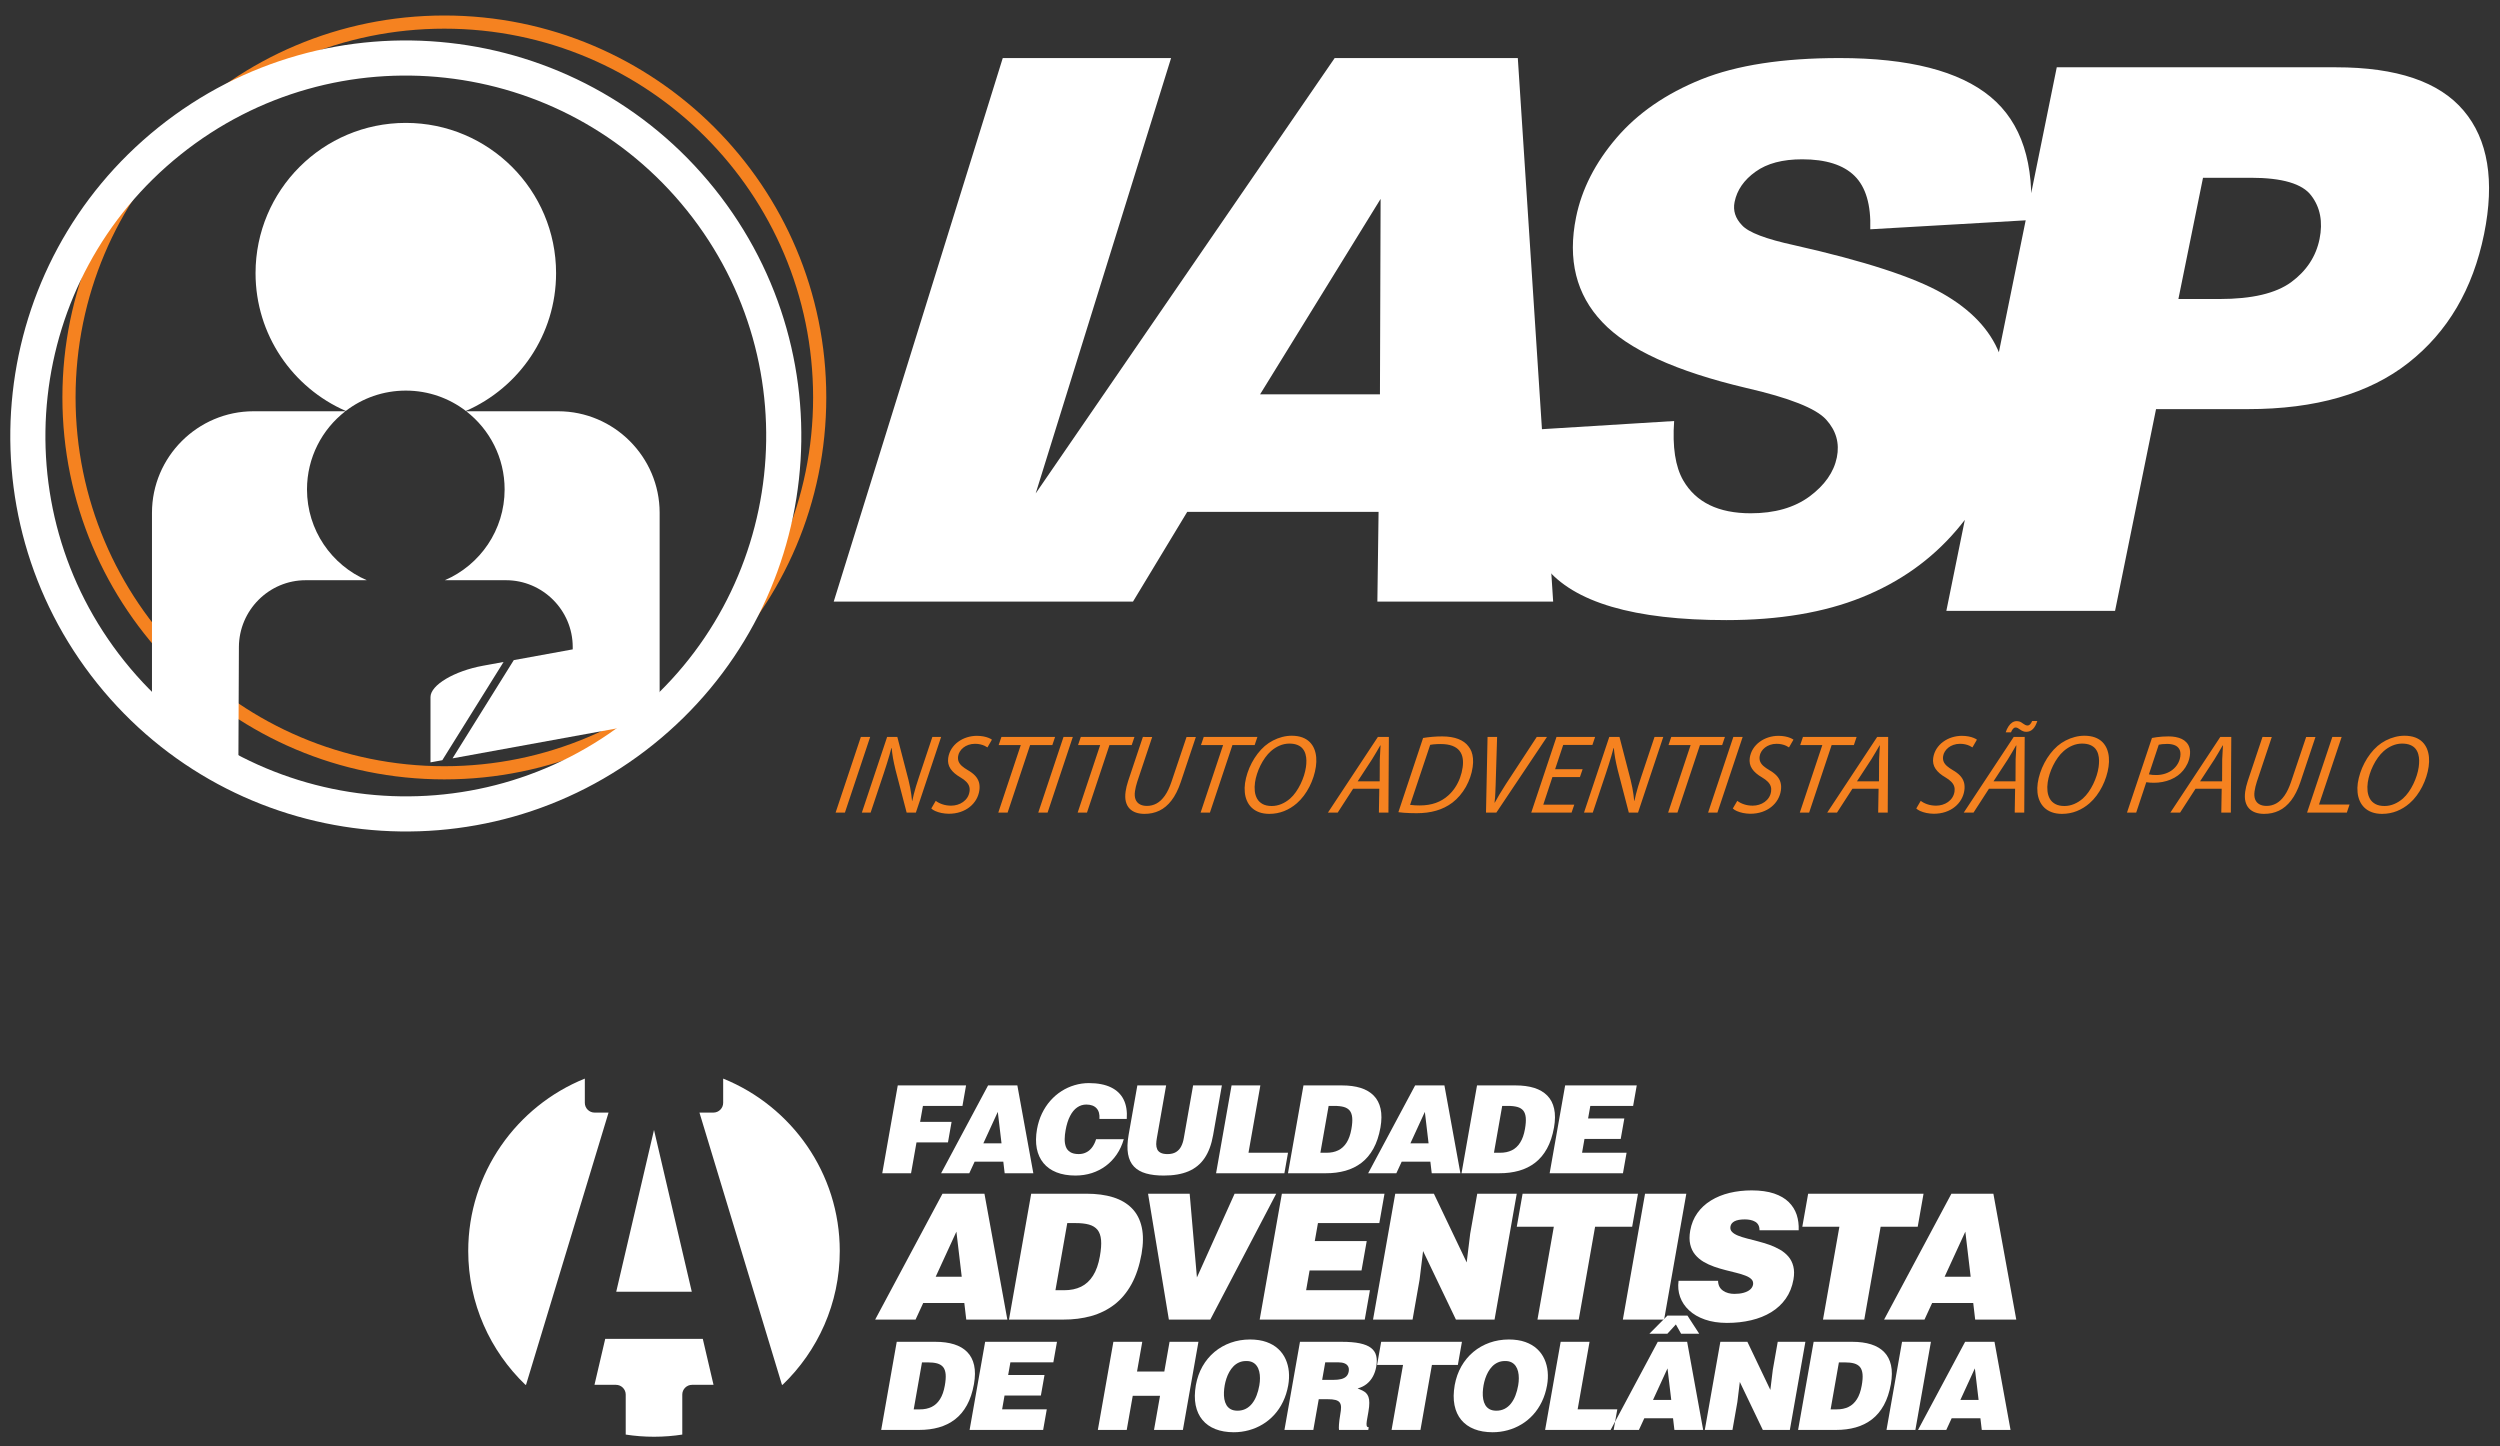 <?xml version="1.0" encoding="utf-8"?>
<!-- Generator: Adobe Illustrator 16.0.0, SVG Export Plug-In . SVG Version: 6.00 Build 0)  -->
<!DOCTYPE svg PUBLIC "-//W3C//DTD SVG 1.1//EN" "http://www.w3.org/Graphics/SVG/1.1/DTD/svg11.dtd">
<svg version="1.1" id="Layer_1" xmlns="http://www.w3.org/2000/svg" xmlns:xlink="http://www.w3.org/1999/xlink" x="0px" y="0px"
	 width="569.5px" height="329.5px" viewBox="0 0 569.5 329.5" enable-background="new 0 0 569.5 329.5" xml:space="preserve">
<rect x="0" y="0" width="569.5" height="329.5" fill="#333333" stroke="none"/>
<g>
	<path fill="none" stroke="#F58220" stroke-width="3" stroke-miterlimit="2.613" d="M101.221,5.031
		c47.215,0,85.506,38.29,85.506,85.506c0,47.217-38.291,85.507-85.506,85.507c-47.216,0-85.506-38.291-85.506-85.507
		C15.715,43.321,54.005,5.031,101.221,5.031L101.221,5.031z"/>
	<path fill="none" stroke="#FFFFFF" stroke-width="8" stroke-miterlimit="2.613" d="M159.634,45.474
		C129.903,8.371,75.707,2.394,38.604,32.123c-37.102,29.73-43.08,83.929-13.351,121.03c29.729,37.102,83.927,43.082,121.029,13.353
		C183.386,136.773,189.364,82.576,159.634,45.474L159.634,45.474z"/>
	<path fill-rule="evenodd" clip-rule="evenodd" fill="#FFFFFF" d="M95.613,177.589l2.453-3.923L95.613,177.589L95.613,177.589z
		 M112.081,151.278l2.388-3.812L112.081,151.278L112.081,151.278z M57.75,93.685h20.925c-5.316,4.117-8.741,10.562-8.741,17.805
		c0,9.272,5.611,17.236,13.621,20.683H69.631c-8.365,0-15.172,6.846-15.209,15.209l-0.129,29.14L34.62,163.124v-46.311
		C34.62,104.093,45.027,93.685,57.75,93.685L57.75,93.685z M98.066,173.666v-14.874c0-2.729,5.393-5.942,11.984-7.144l2.03-0.37
		l0.076-0.014l2.557-0.466l-13.958,22.377l-2.169,0.397L98.066,173.666L98.066,173.666L98.066,173.666z M117.042,150.374
		l13.425-2.447v-0.545c0-8.363-6.845-15.209-15.209-15.209h-13.924c8.009-3.446,13.619-11.411,13.619-20.683
		c0-7.243-3.424-13.688-8.74-17.805h20.925c12.722,0,23.129,10.41,23.129,23.128v45.134l-0.253,0.046v2.204l-46.929,8.556
		L117.042,150.374L117.042,150.374z M78.767,93.613c-12.096-5.28-20.554-17.347-20.554-31.386c0-18.902,15.328-34.231,34.23-34.231
		c18.902,0,34.231,15.329,34.231,34.231c0,14.039-8.459,26.105-20.554,31.386c-3.792-2.905-8.533-4.634-13.678-4.634
		C87.3,88.979,82.558,90.708,78.767,93.613L78.767,93.613z"/>
	<path fill="#F58220" d="M196.1,167.88l-5.753,17.237h2.122l5.753-17.237H196.1L196.1,167.88z M198.327,185.117l3.008-9.001
		c0.257-0.782,0.488-1.502,0.698-2.16c0.205-0.657,0.392-1.275,0.561-1.854c0.164-0.578,0.316-1.133,0.453-1.664l0.08-0.028
		c0.037,0.407,0.078,0.794,0.127,1.168c0.048,0.374,0.104,0.752,0.173,1.132c0.065,0.382,0.147,0.789,0.243,1.223
		c0.09,0.437,0.201,0.913,0.329,1.44l2.538,9.744h2.097l5.754-17.237h-1.995l-3.057,9.156c-0.267,0.793-0.492,1.499-0.68,2.123
		c-0.187,0.617-0.346,1.19-0.478,1.714c-0.134,0.528-0.252,1.048-0.36,1.56l-0.054,0.024c-0.046-0.488-0.102-0.979-0.17-1.466
		c-0.065-0.49-0.149-1.007-0.253-1.552c-0.102-0.539-0.232-1.139-0.395-1.791l-2.534-9.769h-2.327l-5.753,17.237H198.327
		L198.327,185.117z M212.146,184.172c0.211,0.216,0.521,0.414,0.92,0.589c0.4,0.178,0.862,0.322,1.386,0.435
		c0.527,0.107,1.081,0.166,1.663,0.179c0.974-0.004,1.865-0.141,2.672-0.412c0.806-0.274,1.508-0.647,2.116-1.135
		c0.607-0.486,1.096-1.049,1.467-1.688c0.373-0.644,0.619-1.339,0.725-2.086c0.102-0.702,0.064-1.335-0.103-1.889
		c-0.171-0.555-0.467-1.047-0.89-1.493c-0.427-0.442-0.965-0.852-1.618-1.221c-0.558-0.327-1.01-0.648-1.367-0.959
		c-0.351-0.312-0.597-0.647-0.741-1.007c-0.145-0.356-0.185-0.767-0.118-1.232c0.051-0.354,0.178-0.698,0.383-1.03
		c0.203-0.337,0.471-0.636,0.803-0.905c0.334-0.268,0.727-0.477,1.17-0.634c0.444-0.159,0.939-0.238,1.477-0.243
		c0.452-0.004,0.864,0.039,1.234,0.128c0.367,0.084,0.689,0.195,0.96,0.324c0.271,0.128,0.492,0.25,0.655,0.366l1.021-1.765
		c-0.178-0.133-0.427-0.265-0.744-0.396c-0.318-0.132-0.698-0.243-1.146-0.333c-0.448-0.089-0.952-0.137-1.515-0.142
		c-0.797,0-1.564,0.121-2.302,0.354c-0.732,0.233-1.399,0.574-2,1.016c-0.6,0.438-1.094,0.969-1.49,1.586
		c-0.391,0.623-0.65,1.311-0.764,2.083c-0.131,0.93,0.05,1.751,0.535,2.473c0.48,0.72,1.236,1.367,2.256,1.954
		c0.553,0.326,0.997,0.659,1.319,0.992c0.327,0.332,0.55,0.683,0.667,1.048c0.119,0.363,0.147,0.759,0.083,1.182
		c-0.08,0.52-0.247,0.974-0.509,1.376c-0.258,0.4-0.583,0.736-0.972,1.011c-0.39,0.279-0.816,0.482-1.284,0.623
		c-0.464,0.14-0.943,0.21-1.432,0.21c-0.72-0.003-1.379-0.108-1.977-0.311c-0.597-0.199-1.105-0.463-1.523-0.787L212.146,184.172
		L212.146,184.172z M227.406,185.117h2.123l5.131-15.397h5.063l0.623-1.84h-12.226l-0.623,1.84h5.039L227.406,185.117
		L227.406,185.117z M242.265,167.88l-5.753,17.237h2.124l5.752-17.237H242.265L242.265,167.88z M245.49,185.117h2.122l5.13-15.397
		h5.065l0.623-1.84h-12.226l-0.623,1.84h5.039L245.49,185.117L245.49,185.117z M260.347,167.88l-3.362,10.052
		c-0.135,0.399-0.248,0.803-0.345,1.211c-0.098,0.404-0.174,0.793-0.229,1.168c-0.123,0.887-0.106,1.654,0.058,2.292
		c0.164,0.646,0.442,1.171,0.839,1.586c0.396,0.413,0.885,0.716,1.467,0.918c0.58,0.196,1.23,0.294,1.943,0.294
		c1.223,0.003,2.348-0.235,3.378-0.729c1.029-0.491,1.956-1.266,2.772-2.327c0.818-1.065,1.516-2.447,2.098-4.156l3.451-10.308
		h-2.121l-3.441,10.23c-0.437,1.292-0.937,2.341-1.505,3.145c-0.568,0.807-1.198,1.4-1.883,1.775
		c-0.686,0.375-1.424,0.56-2.207,0.554c-0.643,0-1.184-0.124-1.626-0.375c-0.445-0.248-0.763-0.618-0.956-1.108
		c-0.194-0.495-0.238-1.109-0.136-1.842c0.052-0.358,0.121-0.722,0.211-1.087c0.088-0.367,0.191-0.729,0.307-1.086l3.412-10.206
		H260.347L260.347,167.88z M273.496,185.117h2.122l5.13-15.397h5.064l0.623-1.84h-12.227l-0.623,1.84h5.04L273.496,185.117
		L273.496,185.117z M289.184,185.4c1.183-0.005,2.297-0.219,3.34-0.634c1.049-0.419,2.012-1.012,2.889-1.772
		c0.586-0.514,1.122-1.093,1.607-1.741c0.485-0.649,0.913-1.341,1.283-2.071c0.368-0.73,0.677-1.479,0.923-2.248
		c0.248-0.767,0.425-1.526,0.532-2.276c0.107-0.741,0.134-1.457,0.075-2.147c-0.058-0.689-0.21-1.335-0.452-1.928
		c-0.242-0.592-0.591-1.111-1.038-1.559c-0.452-0.448-1.015-0.794-1.689-1.046c-0.677-0.248-1.479-0.375-2.401-0.379
		c-0.729,0-1.456,0.097-2.179,0.286c-0.72,0.187-1.416,0.456-2.084,0.802c-0.667,0.346-1.286,0.759-1.853,1.241
		c-0.6,0.52-1.152,1.111-1.653,1.768c-0.504,0.656-0.949,1.355-1.338,2.097c-0.394,0.747-0.714,1.506-0.972,2.284
		c-0.256,0.775-0.445,1.549-0.555,2.316c-0.105,0.736-0.123,1.445-0.05,2.132c0.066,0.69,0.229,1.323,0.491,1.912
		c0.261,0.594,0.615,1.108,1.073,1.548c0.46,0.442,1.02,0.788,1.689,1.035c0.665,0.248,1.445,0.376,2.336,0.381H289.184
		L289.184,185.4z M289.697,183.609c-0.834-0.004-1.521-0.155-2.062-0.447c-0.542-0.294-0.96-0.691-1.249-1.193
		c-0.284-0.51-0.467-1.083-0.541-1.727c-0.067-0.643-0.056-1.323,0.05-2.029c0.088-0.606,0.239-1.236,0.448-1.893
		c0.209-0.652,0.467-1.299,0.786-1.939c0.313-0.639,0.673-1.24,1.079-1.803c0.403-0.563,0.841-1.054,1.317-1.476
		c0.605-0.532,1.258-0.945,1.966-1.248c0.711-0.307,1.447-0.462,2.221-0.466c0.75,0.004,1.372,0.111,1.871,0.324
		c0.5,0.209,0.892,0.494,1.185,0.857c0.293,0.365,0.502,0.775,0.628,1.24c0.13,0.462,0.193,0.94,0.201,1.45
		c0.004,0.501-0.029,1.004-0.105,1.5c-0.087,0.605-0.238,1.239-0.443,1.896c-0.209,0.662-0.474,1.312-0.784,1.956
		c-0.315,0.647-0.666,1.254-1.066,1.816c-0.396,0.562-0.825,1.055-1.29,1.468c-0.619,0.54-1.285,0.964-1.996,1.26
		c-0.712,0.298-1.441,0.449-2.188,0.453H289.697L289.697,183.609z M314.204,179.669l-0.092,5.448h2.173l0.099-17.237h-2.505
		L302.5,185.117h2.225l3.52-5.448H314.204L314.204,179.669z M309.278,177.984l3.28-5.016c0.33-0.524,0.646-1.052,0.953-1.581
		c0.301-0.531,0.607-1.052,0.906-1.565h0.077c-0.024,0.339-0.044,0.693-0.065,1.068c-0.02,0.374-0.039,0.741-0.057,1.105
		c-0.018,0.363-0.035,0.695-0.053,0.999l-0.027,4.989H309.278L309.278,177.984z M318.549,185.015c0.365,0.054,0.768,0.094,1.22,0.13
		c0.446,0.034,0.921,0.061,1.416,0.076c0.497,0.018,0.995,0.027,1.502,0.027c1.656,0.002,3.156-0.189,4.495-0.582
		c1.342-0.387,2.568-0.997,3.677-1.825c0.617-0.476,1.188-1.018,1.7-1.626c0.518-0.606,0.971-1.264,1.371-1.966
		c0.395-0.704,0.722-1.437,0.984-2.194c0.263-0.764,0.45-1.536,0.562-2.32c0.101-0.724,0.127-1.381,0.07-1.97
		c-0.056-0.588-0.17-1.107-0.346-1.561c-0.18-0.453-0.396-0.833-0.662-1.149c-0.538-0.745-1.316-1.314-2.33-1.709
		c-1.016-0.394-2.246-0.588-3.684-0.593c-0.752,0-1.496,0.03-2.229,0.093c-0.73,0.059-1.433,0.15-2.118,0.264L318.549,185.015
		L318.549,185.015z M325.797,169.67c0.214-0.043,0.458-0.077,0.725-0.102c0.274-0.029,0.548-0.048,0.836-0.06
		c0.287-0.014,0.557-0.019,0.817-0.019c1.069,0.005,1.957,0.137,2.657,0.405c0.705,0.266,1.242,0.636,1.625,1.118
		c0.384,0.481,0.627,1.045,0.737,1.693c0.111,0.646,0.106,1.357-0.008,2.13c-0.117,0.813-0.316,1.606-0.605,2.38
		c-0.286,0.77-0.652,1.493-1.099,2.173c-0.447,0.679-0.969,1.282-1.565,1.815c-0.819,0.744-1.765,1.309-2.835,1.697
		c-1.07,0.383-2.291,0.579-3.656,0.579c-0.323,0-0.676-0.009-1.061-0.027c-0.383-0.016-0.766-0.049-1.146-0.102L325.797,169.67
		L325.797,169.67z M340.864,185.117l11.533-17.237h-2.328l-7.049,10.768c-0.584,0.899-1.073,1.688-1.468,2.362
		c-0.396,0.673-0.732,1.277-1.022,1.806h-0.077c0.054-0.369,0.094-0.739,0.123-1.116c0.027-0.375,0.049-0.785,0.066-1.228
		c0.021-0.448,0.039-0.958,0.062-1.543l0.336-11.049h-2.175l-0.355,17.237H340.864L340.864,185.117z M360.522,175.221h-6.267
		l1.842-5.526h6.651l0.62-1.814h-8.8l-5.752,17.237H358l0.619-1.813h-7.059l2.08-6.293h6.267L360.522,175.221L360.522,175.221z
		 M362.834,185.117l3.008-9.001c0.258-0.782,0.489-1.502,0.698-2.16c0.205-0.657,0.394-1.275,0.562-1.854
		c0.164-0.578,0.316-1.133,0.452-1.664l0.081-0.028c0.035,0.407,0.077,0.794,0.125,1.168c0.05,0.374,0.105,0.752,0.174,1.132
		c0.066,0.382,0.147,0.789,0.242,1.223c0.092,0.437,0.203,0.913,0.33,1.44l2.538,9.744h2.097l5.752-17.237h-1.994l-3.056,9.156
		c-0.267,0.793-0.491,1.499-0.681,2.123c-0.187,0.617-0.345,1.19-0.477,1.714c-0.135,0.528-0.253,1.048-0.36,1.56l-0.055,0.024
		c-0.044-0.488-0.103-0.979-0.168-1.466c-0.067-0.49-0.149-1.007-0.257-1.552c-0.1-0.539-0.232-1.139-0.393-1.791l-2.533-9.769
		h-2.328l-5.753,17.237H362.834L362.834,185.117z M379.996,185.117h2.123l5.131-15.397h5.063l0.622-1.84H380.71l-0.622,1.84h5.038
		L379.996,185.117L379.996,185.117z M394.853,167.88l-5.752,17.237h2.124l5.752-17.237H394.853L394.853,167.88z M394.736,184.172
		c0.211,0.216,0.519,0.414,0.922,0.589c0.4,0.178,0.86,0.322,1.385,0.435c0.526,0.107,1.082,0.166,1.664,0.179
		c0.972-0.004,1.863-0.141,2.672-0.412c0.807-0.274,1.508-0.647,2.115-1.135c0.607-0.486,1.097-1.049,1.467-1.688
		c0.373-0.644,0.618-1.339,0.727-2.086c0.101-0.702,0.063-1.335-0.104-1.889c-0.171-0.555-0.466-1.047-0.89-1.493
		c-0.427-0.442-0.963-0.852-1.618-1.221c-0.558-0.327-1.013-0.648-1.367-0.959c-0.353-0.312-0.597-0.647-0.742-1.007
		c-0.144-0.356-0.185-0.767-0.115-1.232c0.048-0.354,0.175-0.698,0.381-1.03c0.202-0.337,0.471-0.636,0.804-0.905
		c0.334-0.268,0.725-0.477,1.17-0.634c0.444-0.159,0.939-0.238,1.477-0.243c0.452-0.004,0.862,0.039,1.234,0.128
		c0.367,0.084,0.688,0.195,0.959,0.324c0.271,0.128,0.493,0.25,0.655,0.366l1.021-1.765c-0.177-0.133-0.428-0.265-0.744-0.396
		c-0.317-0.132-0.698-0.243-1.146-0.333c-0.446-0.089-0.951-0.137-1.513-0.142c-0.798,0-1.564,0.121-2.302,0.354
		c-0.733,0.233-1.401,0.574-2,1.016c-0.602,0.438-1.094,0.969-1.49,1.586c-0.394,0.623-0.649,1.311-0.764,2.083
		c-0.13,0.93,0.049,1.751,0.533,2.473c0.482,0.72,1.236,1.367,2.258,1.954c0.553,0.326,0.995,0.659,1.318,0.992
		c0.327,0.332,0.55,0.683,0.668,1.048c0.119,0.363,0.146,0.759,0.08,1.182c-0.078,0.52-0.246,0.974-0.508,1.376
		c-0.258,0.4-0.582,0.736-0.972,1.011c-0.391,0.279-0.816,0.482-1.284,0.623c-0.463,0.14-0.943,0.21-1.434,0.21
		c-0.72-0.003-1.377-0.108-1.976-0.311c-0.598-0.199-1.106-0.463-1.524-0.787L394.736,184.172L394.736,184.172z M409.997,185.117
		h2.122l5.131-15.397h5.063l0.622-1.84h-12.224l-0.624,1.84h5.039L409.997,185.117L409.997,185.117z M427.941,179.669l-0.092,5.448
		h2.173l0.102-17.237h-2.507l-11.381,17.237h2.227l3.52-5.448H427.941L427.941,179.669z M423.018,177.984l3.279-5.016
		c0.33-0.524,0.646-1.052,0.951-1.581c0.305-0.531,0.609-1.052,0.908-1.565h0.075c-0.021,0.339-0.043,0.693-0.063,1.068
		c-0.019,0.374-0.039,0.741-0.057,1.105c-0.019,0.363-0.035,0.695-0.053,0.999l-0.027,4.989H423.018L423.018,177.984z
		 M436.527,184.172c0.212,0.216,0.52,0.414,0.922,0.589c0.399,0.178,0.862,0.322,1.387,0.435c0.525,0.107,1.08,0.166,1.662,0.179
		c0.973-0.004,1.865-0.141,2.672-0.412c0.808-0.274,1.51-0.647,2.116-1.135c0.606-0.486,1.097-1.049,1.466-1.688
		c0.375-0.644,0.619-1.339,0.727-2.086c0.1-0.702,0.064-1.335-0.104-1.889c-0.174-0.555-0.468-1.047-0.89-1.493
		c-0.427-0.442-0.964-0.852-1.619-1.221c-0.557-0.327-1.01-0.648-1.365-0.959c-0.353-0.312-0.598-0.647-0.743-1.007
		c-0.144-0.356-0.186-0.767-0.117-1.232c0.05-0.354,0.178-0.698,0.383-1.03c0.201-0.337,0.473-0.636,0.803-0.905
		c0.333-0.268,0.726-0.477,1.172-0.634c0.442-0.159,0.937-0.238,1.474-0.243c0.453-0.004,0.865,0.039,1.236,0.128
		c0.366,0.084,0.688,0.195,0.958,0.324c0.273,0.128,0.492,0.25,0.655,0.366l1.022-1.765c-0.178-0.133-0.428-0.265-0.745-0.396
		c-0.319-0.132-0.698-0.243-1.146-0.333c-0.447-0.089-0.953-0.137-1.518-0.142c-0.794,0-1.561,0.121-2.299,0.354
		c-0.732,0.233-1.399,0.574-2,1.016c-0.601,0.438-1.094,0.969-1.49,1.586c-0.393,0.623-0.648,1.311-0.765,2.083
		c-0.13,0.93,0.052,1.751,0.535,2.473c0.481,0.72,1.235,1.367,2.257,1.954c0.554,0.326,0.996,0.659,1.318,0.992
		c0.327,0.332,0.552,0.683,0.668,1.048c0.119,0.363,0.146,0.759,0.082,1.182c-0.08,0.52-0.247,0.974-0.51,1.376
		c-0.258,0.4-0.583,0.736-0.972,1.011c-0.39,0.279-0.813,0.482-1.283,0.623c-0.464,0.14-0.943,0.21-1.434,0.21
		c-0.72-0.003-1.378-0.108-1.976-0.311c-0.599-0.199-1.105-0.463-1.522-0.787L436.527,184.172L436.527,184.172z M459.043,179.669
		l-0.092,5.448h2.173l0.101-17.237h-2.508l-11.378,17.237h2.224l3.522-5.448H459.043L459.043,179.669z M454.119,177.984l3.279-5.016
		c0.331-0.524,0.646-1.052,0.951-1.581c0.303-0.531,0.608-1.052,0.907-1.565h0.077c-0.021,0.339-0.045,0.693-0.065,1.068
		c-0.018,0.374-0.038,0.741-0.056,1.105c-0.018,0.363-0.035,0.695-0.054,0.999l-0.027,4.989H454.119L454.119,177.984z
		 M458.102,166.831c0.14-0.349,0.292-0.618,0.466-0.81c0.168-0.191,0.356-0.291,0.562-0.291c0.196-0.007,0.374,0.034,0.522,0.125
		c0.15,0.088,0.32,0.204,0.512,0.337c0.149,0.103,0.3,0.189,0.437,0.268c0.139,0.077,0.292,0.136,0.452,0.179
		c0.16,0.044,0.354,0.064,0.57,0.064c0.575-0.004,1.066-0.213,1.482-0.634c0.41-0.418,0.74-1.024,0.994-1.82h-1.177
		c-0.149,0.346-0.312,0.601-0.481,0.771c-0.17,0.165-0.355,0.252-0.561,0.252c-0.19-0.004-0.372-0.048-0.543-0.136
		c-0.172-0.087-0.344-0.193-0.516-0.325c-0.135-0.102-0.274-0.196-0.408-0.277c-0.137-0.08-0.29-0.146-0.459-0.187
		c-0.164-0.048-0.365-0.073-0.592-0.073c-0.35,0.005-0.684,0.112-1.002,0.327c-0.311,0.215-0.594,0.512-0.843,0.896
		c-0.252,0.385-0.46,0.828-0.62,1.335H458.102L458.102,166.831z M469.754,185.4c1.182-0.005,2.294-0.219,3.339-0.634
		c1.049-0.419,2.013-1.012,2.889-1.772c0.586-0.514,1.122-1.093,1.606-1.741c0.486-0.649,0.912-1.341,1.283-2.071
		c0.369-0.73,0.678-1.479,0.924-2.248c0.246-0.767,0.424-1.526,0.532-2.276c0.106-0.741,0.132-1.457,0.075-2.147
		c-0.059-0.689-0.209-1.335-0.452-1.928c-0.243-0.592-0.591-1.111-1.037-1.559c-0.453-0.448-1.017-0.794-1.692-1.046
		c-0.677-0.248-1.476-0.375-2.401-0.379c-0.729,0-1.453,0.097-2.175,0.286c-0.723,0.187-1.419,0.456-2.086,0.802
		s-1.284,0.759-1.854,1.241c-0.598,0.52-1.153,1.111-1.65,1.768c-0.504,0.656-0.951,1.355-1.339,2.097
		c-0.393,0.747-0.713,1.506-0.972,2.284c-0.256,0.775-0.445,1.549-0.554,2.316c-0.106,0.736-0.123,1.445-0.053,2.132
		c0.067,0.69,0.232,1.323,0.494,1.912c0.26,0.594,0.615,1.108,1.072,1.548c0.46,0.442,1.021,0.788,1.688,1.035
		c0.667,0.248,1.447,0.376,2.337,0.381H469.754L469.754,185.4z M470.268,183.609c-0.835-0.004-1.521-0.155-2.063-0.447
		c-0.541-0.294-0.958-0.691-1.247-1.193c-0.287-0.51-0.468-1.083-0.54-1.727c-0.071-0.643-0.058-1.323,0.048-2.029
		c0.088-0.606,0.236-1.236,0.447-1.893c0.208-0.652,0.468-1.299,0.785-1.939c0.314-0.639,0.673-1.24,1.078-1.803
		c0.404-0.563,0.842-1.054,1.322-1.476c0.604-0.532,1.256-0.945,1.965-1.248c0.708-0.307,1.446-0.462,2.221-0.466
		c0.749,0.004,1.372,0.111,1.869,0.324c0.499,0.209,0.893,0.494,1.188,0.857c0.291,0.365,0.502,0.775,0.626,1.24
		c0.128,0.462,0.193,0.94,0.201,1.45c0.004,0.501-0.029,1.004-0.106,1.5c-0.085,0.605-0.237,1.239-0.442,1.896
		c-0.21,0.662-0.474,1.312-0.784,1.956c-0.314,0.647-0.666,1.254-1.067,1.816c-0.396,0.562-0.825,1.055-1.288,1.468
		c-0.621,0.54-1.287,0.964-1.998,1.26c-0.714,0.298-1.441,0.449-2.188,0.453H470.268L470.268,183.609z M484.526,185.117h2.097
		l2.301-6.93c0.264,0.04,0.537,0.069,0.822,0.096c0.287,0.018,0.597,0.031,0.924,0.031c0.654,0,1.302-0.058,1.95-0.183
		c0.644-0.118,1.266-0.303,1.86-0.551c0.598-0.243,1.145-0.555,1.647-0.929c0.425-0.312,0.824-0.69,1.199-1.143
		c0.38-0.453,0.702-0.964,0.971-1.525c0.263-0.562,0.449-1.166,0.545-1.808c0.098-0.677,0.075-1.27-0.063-1.776
		c-0.141-0.512-0.389-0.953-0.744-1.318c-0.284-0.307-0.633-0.559-1.045-0.755c-0.418-0.195-0.879-0.34-1.388-0.435
		c-0.507-0.095-1.038-0.14-1.597-0.14c-0.47,0-0.937,0.016-1.387,0.045c-0.457,0.029-0.891,0.073-1.293,0.13
		c-0.409,0.05-0.776,0.113-1.106,0.182L484.526,185.117L484.526,185.117z M491.764,169.646c0.2-0.053,0.462-0.096,0.781-0.127
		c0.317-0.037,0.69-0.054,1.112-0.054c0.667-0.004,1.235,0.095,1.725,0.287c0.481,0.195,0.844,0.502,1.077,0.925
		c0.237,0.423,0.307,0.972,0.215,1.653c-0.089,0.609-0.289,1.173-0.596,1.684c-0.302,0.512-0.694,0.959-1.177,1.339
		c-0.483,0.38-1.037,0.668-1.66,0.877c-0.625,0.209-1.302,0.316-2.036,0.321c-0.301,0-0.59-0.01-0.859-0.029
		c-0.271-0.021-0.551-0.06-0.83-0.124L491.764,169.646L491.764,169.646z M506.102,179.669l-0.092,5.448h2.175l0.101-17.237h-2.507
		l-11.379,17.237h2.224l3.52-5.448H506.102L506.102,179.669z M501.18,177.984l3.278-5.016c0.331-0.524,0.646-1.052,0.951-1.581
		c0.305-0.531,0.608-1.052,0.907-1.565h0.078c-0.023,0.339-0.046,0.693-0.064,1.068c-0.021,0.374-0.038,0.741-0.058,1.105
		c-0.018,0.363-0.036,0.695-0.054,0.999l-0.026,4.989H501.18L501.18,177.984z M515.395,167.88l-3.362,10.052
		c-0.136,0.399-0.249,0.803-0.347,1.211c-0.097,0.404-0.173,0.793-0.227,1.168c-0.122,0.887-0.107,1.654,0.058,2.292
		c0.163,0.646,0.442,1.171,0.838,1.586c0.396,0.413,0.886,0.716,1.467,0.918c0.583,0.196,1.231,0.294,1.942,0.294
		c1.226,0.003,2.35-0.235,3.38-0.729c1.03-0.491,1.956-1.266,2.774-2.327c0.818-1.065,1.516-2.447,2.098-4.156l3.451-10.308h-2.123
		l-3.439,10.23c-0.439,1.292-0.938,2.341-1.507,3.145c-0.567,0.807-1.197,1.4-1.884,1.775c-0.684,0.375-1.422,0.56-2.206,0.554
		c-0.642,0-1.187-0.124-1.626-0.375c-0.446-0.248-0.764-0.618-0.958-1.108c-0.192-0.495-0.235-1.109-0.137-1.842
		c0.054-0.358,0.123-0.722,0.213-1.087c0.088-0.367,0.19-0.729,0.306-1.086l3.411-10.206H515.395L515.395,167.88z M525.551,185.117
		h9.055l0.621-1.839h-6.956l5.155-15.398h-2.123L525.551,185.117L525.551,185.117z M542.672,185.4
		c1.182-0.005,2.296-0.219,3.34-0.634c1.048-0.419,2.011-1.012,2.887-1.772c0.589-0.514,1.123-1.093,1.608-1.741
		c0.484-0.649,0.913-1.341,1.281-2.071c0.37-0.73,0.679-1.479,0.926-2.248c0.247-0.767,0.424-1.526,0.53-2.276
		c0.107-0.741,0.135-1.457,0.076-2.147c-0.06-0.689-0.211-1.335-0.451-1.928c-0.243-0.592-0.592-1.111-1.037-1.559
		c-0.453-0.448-1.017-0.794-1.691-1.046c-0.678-0.248-1.479-0.375-2.4-0.379c-0.73,0-1.457,0.097-2.178,0.286
		c-0.723,0.187-1.418,0.456-2.087,0.802c-0.666,0.346-1.284,0.759-1.851,1.241c-0.601,0.52-1.153,1.111-1.654,1.768
		c-0.504,0.656-0.95,1.355-1.338,2.097c-0.394,0.747-0.715,1.506-0.973,2.284c-0.255,0.775-0.442,1.549-0.554,2.316
		c-0.105,0.736-0.123,1.445-0.05,2.132c0.066,0.69,0.231,1.323,0.491,1.912c0.26,0.594,0.617,1.108,1.073,1.548
		c0.461,0.442,1.021,0.788,1.689,1.035c0.666,0.248,1.446,0.376,2.336,0.381H542.672L542.672,185.4z M543.185,183.609
		c-0.835-0.004-1.522-0.155-2.061-0.447c-0.542-0.294-0.96-0.691-1.25-1.193c-0.284-0.51-0.466-1.083-0.539-1.727
		c-0.069-0.643-0.058-1.323,0.047-2.029c0.089-0.606,0.24-1.236,0.449-1.893c0.209-0.652,0.466-1.299,0.786-1.939
		c0.312-0.639,0.672-1.24,1.077-1.803c0.405-0.563,0.842-1.054,1.32-1.476c0.605-0.532,1.257-0.945,1.966-1.248
		c0.71-0.307,1.445-0.462,2.22-0.466c0.75,0.004,1.374,0.111,1.872,0.324c0.498,0.209,0.891,0.494,1.186,0.857
		c0.293,0.365,0.501,0.775,0.627,1.24c0.129,0.462,0.192,0.94,0.201,1.45c0.003,0.501-0.03,1.004-0.105,1.5
		c-0.088,0.605-0.238,1.239-0.444,1.896c-0.209,0.662-0.474,1.312-0.784,1.956c-0.312,0.647-0.666,1.254-1.065,1.816
		c-0.397,0.562-0.827,1.055-1.29,1.468c-0.619,0.54-1.286,0.964-1.998,1.26c-0.712,0.298-1.44,0.449-2.187,0.453H543.185
		L543.185,183.609z"/>
	<path fill="#FFFFFF" d="M344.493,98.185l36.876-2.277c-0.423,5.911,0.278,10.41,2.067,13.522c2.901,5.016,8.049,7.496,15.372,7.496
		c5.449,0,9.915-1.269,13.406-3.833c3.461-2.567,5.536-5.537,6.221-8.908c0.649-3.201-0.147-6.085-2.457-8.622
		c-2.312-2.537-8.341-4.93-18.146-7.178c-16.013-3.777-26.965-8.765-32.844-15.02c-5.938-6.257-7.923-14.215-5.957-23.901
		c1.295-6.372,4.365-12.397,9.202-18.047c4.838-5.651,11.276-10.091,19.345-13.349c8.066-3.229,18.543-4.843,31.432-4.843
		c15.826,0,27.309,2.94,34.417,8.822c7.109,5.881,10.136,15.25,9.116,28.08l-36.496,2.105c0.179-5.564-1.012-9.63-3.582-12.167
		c-2.546-2.508-6.527-3.776-11.918-3.776c-4.469,0-8,0.923-10.636,2.825c-2.631,1.874-4.223,4.18-4.772,6.891
		c-0.399,1.96,0.165,3.719,1.689,5.304c1.483,1.644,5.443,3.144,11.932,4.555c15.99,3.604,27.212,7.266,33.698,10.956
		c6.487,3.69,10.838,8.246,13.011,13.723c2.18,5.448,2.611,11.561,1.234,18.337c-1.61,7.927-5.317,15.25-11.058,21.938
		c-5.746,6.719-12.919,11.793-21.521,15.253c-8.574,3.458-18.871,5.188-30.865,5.188c-21.046,0-34.814-4.037-41.264-12.167
		C345.512,120.989,343.019,110.697,344.493,98.185L344.493,98.185z M468.531,15.329h63.598c13.84,0,23.552,3.286,29.101,9.888
		c5.556,6.573,7.105,15.972,4.641,28.109c-2.543,12.512-8.275,22.286-17.23,29.32c-8.952,7.035-21.142,10.551-36.565,10.551h-20.931
		l-9.335,45.955h-38.432L468.531,15.329L468.531,15.329z M496.238,68.115h9.37c7.38,0,12.799-1.269,16.318-3.834
		c3.489-2.566,5.657-5.853,6.466-9.831c0.791-3.893,0.166-7.208-1.883-9.889c-2.015-2.71-6.614-4.065-13.762-4.065h-10.901
		L496.238,68.115L496.238,68.115z"/>
	<path fill="#FFFFFF" d="M228.429,13.224h38.344l-38.507,123.825h-38.344L228.429,13.224L228.429,13.224z M314.039,116.607h-43.592
		l-12.354,20.441H219l85.04-123.825h41.717l8.053,123.825h-40.046L314.039,116.607L314.039,116.607z M314.352,89.824l0.15-44.514
		L287.05,89.824H314.352L314.352,89.824z"/>
</g>
<g>
	<g>
		<g>
			<path fill="#FFFFFF" d="M253.09,247.707c-1.321-0.647-2.996-0.972-5.035-0.979c-1.12,0-2.208,0.158-3.265,0.475
				c-1.055,0.311-2.052,0.763-2.982,1.361c-0.936,0.593-1.778,1.32-2.533,2.176c-0.755,0.852-1.393,1.825-1.917,2.913
				c-0.52,1.087-0.898,2.281-1.131,3.58c-0.281,1.629-0.3,3.095-0.046,4.394c0.255,1.299,0.759,2.404,1.515,3.32
				c0.753,0.922,1.741,1.62,2.964,2.108c1.222,0.488,2.662,0.732,4.32,0.736c1.325-0.004,2.57-0.189,3.738-0.563
				c1.167-0.381,2.232-0.923,3.19-1.64c0.958-0.715,1.783-1.582,2.481-2.604c0.696-1.019,1.233-2.177,1.607-3.476h-6.307
				c-0.193,0.646-0.468,1.225-0.818,1.733c-0.348,0.51-0.783,0.908-1.309,1.203c-0.519,0.298-1.128,0.452-1.833,0.456
				c-0.824-0.004-1.472-0.158-1.941-0.459c-0.471-0.297-0.797-0.698-0.985-1.213c-0.19-0.51-0.277-1.093-0.269-1.742
				c0.01-0.646,0.079-1.325,0.208-2.033c0.232-1.287,0.57-2.365,1.02-3.229c0.444-0.864,0.98-1.519,1.612-1.953
				c0.625-0.435,1.324-0.654,2.099-0.654c1.033,0.005,1.805,0.293,2.324,0.858c0.515,0.565,0.731,1.375,0.653,2.421h6.224
				c0.125-1.717-0.111-3.186-0.709-4.402C255.369,249.282,254.411,248.35,253.09,247.707z"/>
			<polygon fill="#FFFFFF" points="284.405,262.598 287.111,247.257 280.552,247.257 277.023,267.264 292.586,267.264 
				293.409,262.598 			"/>
			<polygon fill="#FFFFFF" points="216.77,255.565 209.6,255.565 210.244,251.926 219.246,251.926 220.07,247.257 204.51,247.257 
				200.98,267.264 207.539,267.264 208.779,260.233 215.949,260.233 			"/>
			<path fill="#FFFFFF" d="M225.083,247.257l-10.698,20.007h6.418l1.219-2.64h6.53l0.311,2.64h6.529l-3.64-20.007H225.083z
				 M224.005,260.456l3.293-7.171l0.848,7.171H224.005z"/>
			<path fill="#FFFFFF" d="M271.789,247.257l-2.113,11.978c-0.12,0.728-0.323,1.368-0.606,1.912c-0.277,0.55-0.67,0.977-1.173,1.288
				c-0.499,0.305-1.143,0.464-1.925,0.468c-0.666-0.004-1.191-0.102-1.566-0.298c-0.375-0.192-0.643-0.458-0.792-0.796
				c-0.152-0.336-0.228-0.727-0.228-1.171c0.006-0.44,0.057-0.909,0.149-1.403l2.11-11.978h-6.557l-1.991,11.282
				c-0.301,1.718-0.343,3.167-0.129,4.354c0.212,1.188,0.662,2.137,1.356,2.858c0.694,0.718,1.606,1.24,2.746,1.563
				c1.139,0.325,2.487,0.482,4.039,0.478c2.209,0.005,4.08-0.316,5.612-0.963c1.537-0.651,2.767-1.658,3.687-3.02
				c0.923-1.363,1.57-3.107,1.941-5.242l1.996-11.311H271.789z"/>
			<polygon fill="#FFFFFF" points="372.027,251.926 372.852,247.257 356.541,247.257 353.01,267.264 369.711,267.264 
				370.534,262.598 360.393,262.598 360.942,259.456 369.198,259.456 370.022,254.787 361.768,254.787 362.273,251.926 			"/>
			<path fill="#FFFFFF" d="M354.031,252.568c-0.267-1.208-0.785-2.202-1.554-2.986c-0.771-0.786-1.76-1.37-2.979-1.756
				c-1.218-0.38-2.635-0.569-4.253-0.569h-8.779l-3.528,20.007h8.613c1.61,0.006,3.099-0.186,4.471-0.569
				c1.365-0.384,2.587-0.991,3.668-1.815c1.072-0.827,1.983-1.903,2.714-3.23c0.73-1.326,1.263-2.928,1.601-4.805
				C354.292,255.201,354.302,253.774,354.031,252.568z M347.383,257.207c-0.221,1.255-0.583,2.281-1.091,3.075
				c-0.498,0.796-1.133,1.384-1.902,1.758c-0.769,0.376-1.662,0.562-2.68,0.558h-1.389l1.879-10.672h1.25
				c0.877-0.006,1.607,0.076,2.196,0.236c0.586,0.167,1.04,0.445,1.359,0.839c0.318,0.398,0.504,0.933,0.564,1.62
				C347.632,255.306,347.568,256.168,347.383,257.207z"/>
			<path fill="#FFFFFF" d="M314.47,256.844c0.286-1.643,0.294-3.069,0.027-4.275c-0.27-1.208-0.788-2.202-1.558-2.986
				c-0.769-0.786-1.761-1.37-2.976-1.756c-1.22-0.38-2.638-0.569-4.253-0.569h-8.779l-3.529,20.007h8.613
				c1.611,0.006,3.1-0.186,4.469-0.569c1.367-0.384,2.592-0.991,3.67-1.815c1.074-0.827,1.979-1.903,2.712-3.23
				C313.599,260.322,314.131,258.721,314.47,256.844z M307.848,257.207c-0.225,1.255-0.585,2.281-1.089,3.075
				c-0.5,0.796-1.136,1.384-1.903,1.758c-0.77,0.376-1.663,0.562-2.684,0.558h-1.39l1.881-10.672h1.251
				c0.874-0.006,1.608,0.076,2.194,0.236c0.591,0.167,1.042,0.445,1.361,0.839c0.316,0.398,0.507,0.933,0.566,1.62
				C308.097,255.306,308.032,256.168,307.848,257.207z"/>
			<path fill="#FFFFFF" d="M322.367,247.257l-10.699,20.007h6.421l1.217-2.64h6.529l0.312,2.64h6.529l-3.639-20.007H322.367z
				 M321.287,260.456l3.296-7.171l0.846,7.171H321.287z"/>
		</g>
		<g>
			<path fill="#FFFFFF" d="M257.854,275.259c-1.102-1.129-2.524-1.965-4.269-2.515c-1.746-0.546-3.777-0.817-6.094-0.817h-12.585
				l-5.059,28.676h12.347c2.31,0.008,4.441-0.266,6.405-0.817c1.958-0.549,3.711-1.419,5.259-2.6c1.54-1.19,2.84-2.729,3.889-4.635
				c1.049-1.899,1.812-4.196,2.297-6.885c0.412-2.357,0.425-4.4,0.04-6.128C259.7,277.808,258.955,276.38,257.854,275.259z
				 M250.552,286.185c-0.317,1.798-0.836,3.273-1.56,4.409c-0.717,1.14-1.626,1.982-2.729,2.521
				c-1.102,0.537-2.382,0.802-3.843,0.796h-1.991l2.694-15.294h1.793c1.254-0.007,2.304,0.106,3.145,0.338
				c0.845,0.24,1.495,0.639,1.953,1.201c0.452,0.57,0.723,1.342,0.811,2.323C250.909,283.464,250.817,284.696,250.552,286.185z"/>
			<path fill="#FFFFFF" d="M454.092,271.927h-9.561l-15.334,28.676h9.202l1.743-3.784h9.361l0.442,3.784h9.362L454.092,271.927z
				 M442.984,290.844l4.721-10.274l1.213,10.274H442.984z"/>
			<polygon fill="#FFFFFF" points="281.242,271.927 272.659,291.002 271.007,271.927 261.527,271.927 266.267,300.603 
				275.706,300.603 290.721,271.927 			"/>
			<path fill="#FFFFFF" d="M214.698,271.927l-15.335,28.676h9.201l1.746-3.784h9.36l0.444,3.784h9.36l-5.217-28.676H214.698z
				 M213.149,290.844l4.72-10.274l1.215,10.274H213.149z"/>
			<polygon fill="#FFFFFF" points="298.324,289.411 310.154,289.411 311.337,282.72 299.506,282.72 300.231,278.617 314.21,278.617 
				315.389,271.927 292.012,271.927 286.955,300.603 310.891,300.603 312.073,293.911 297.535,293.911 			"/>
			<polygon fill="#FFFFFF" points="374.743,271.927 369.687,300.603 379.086,300.603 384.144,271.927 			"/>
			<polygon fill="#FFFFFF" points="438.183,271.927 411.898,271.927 410.567,279.453 419.013,279.453 415.28,300.603 
				424.682,300.603 428.41,279.453 436.855,279.453 			"/>
			<path fill="#FFFFFF" d="M407.467,273.823c-0.844-0.829-1.957-1.472-3.34-1.943c-1.389-0.464-3.074-0.704-5.059-0.709
				c-1.8,0-3.49,0.191-5.064,0.569c-1.58,0.384-2.996,0.962-4.242,1.727c-1.248,0.763-2.282,1.718-3.093,2.859
				c-0.818,1.142-1.367,2.476-1.639,4.004c-0.208,1.208-0.208,2.262,0.007,3.158c0.21,0.904,0.575,1.669,1.107,2.311
				c0.524,0.637,1.162,1.182,1.905,1.626c0.744,0.439,1.547,0.811,2.402,1.115c0.862,0.3,1.726,0.564,2.602,0.784
				c0.87,0.221,1.707,0.434,2.489,0.626c0.79,0.197,1.48,0.408,2.079,0.644c0.603,0.23,1.063,0.51,1.374,0.834
				c0.312,0.333,0.426,0.731,0.353,1.211c-0.088,0.449-0.32,0.834-0.697,1.146c-0.374,0.313-0.869,0.553-1.481,0.717
				c-0.611,0.168-1.312,0.247-2.097,0.247c-0.466,0-0.922-0.062-1.368-0.179c-0.445-0.121-0.838-0.299-1.175-0.537
				c-0.358-0.242-0.646-0.546-0.844-0.926c-0.197-0.376-0.304-0.829-0.312-1.346h-9.001c-0.171,1.301-0.059,2.529,0.353,3.685
				c0.414,1.156,1.095,2.17,2.052,3.053c0.949,0.89,2.15,1.586,3.599,2.092c1.445,0.505,3.113,0.763,5.01,0.77
				c1.98,0,3.823-0.206,5.53-0.611c1.712-0.404,3.234-1.014,4.567-1.832c1.341-0.822,2.44-1.847,3.313-3.085
				c0.868-1.234,1.451-2.687,1.75-4.35c0.202-1.154,0.186-2.164-0.033-3.021c-0.212-0.855-0.592-1.6-1.119-2.217
				c-0.531-0.617-1.171-1.143-1.919-1.573c-0.745-0.432-1.548-0.795-2.403-1.103c-0.864-0.297-1.729-0.562-2.604-0.791
				c-0.869-0.225-1.699-0.436-2.481-0.643c-0.791-0.205-1.482-0.424-2.078-0.663c-0.598-0.247-1.057-0.523-1.366-0.858
				c-0.314-0.324-0.434-0.728-0.352-1.2c0.084-0.523,0.396-0.922,0.928-1.207c0.529-0.278,1.314-0.426,2.344-0.426
				c0.465,0,0.889,0.041,1.285,0.125c0.394,0.081,0.745,0.215,1.057,0.395c0.313,0.17,0.559,0.416,0.737,0.735
				c0.186,0.312,0.271,0.718,0.271,1.216h8.923c0.053-1.263-0.101-2.443-0.459-3.54
				C408.913,275.618,408.309,274.653,407.467,273.823z"/>
			<polygon fill="#FFFFFF" points="334.908,281.045 334.113,287.579 326.64,271.927 317.837,271.927 312.779,300.603 
				321.781,300.603 323.379,291.523 324.176,284.989 331.66,300.603 340.459,300.603 345.516,271.927 336.516,271.927 			"/>
			<polygon fill="#FFFFFF" points="373.133,271.927 346.848,271.927 345.521,279.453 353.962,279.453 350.234,300.603 
				359.634,300.603 363.362,279.453 371.808,279.453 			"/>
		</g>
		<g>
			<path fill="#FFFFFF" d="M293.6,312.467c-0.095-1.014-0.342-1.966-0.741-2.85c-0.394-0.881-0.95-1.659-1.673-2.325
				c-0.722-0.675-1.616-1.199-2.68-1.58c-1.063-0.379-2.313-0.572-3.744-0.578c-1.572,0.006-3.039,0.252-4.41,0.739
				c-1.365,0.49-2.597,1.186-3.688,2.096c-1.088,0.91-1.998,2.008-2.728,3.282c-0.725,1.276-1.23,2.701-1.519,4.282
				c-0.293,1.709-0.312,3.228-0.048,4.556c0.267,1.332,0.781,2.454,1.543,3.37c0.763,0.919,1.746,1.613,2.949,2.092
				c1.201,0.473,2.595,0.71,4.174,0.717c1.194,0,2.345-0.157,3.456-0.459c1.11-0.301,2.155-0.747,3.131-1.337
				c0.981-0.587,1.864-1.314,2.649-2.173c0.789-0.863,1.455-1.854,1.997-2.979c0.546-1.12,0.938-2.365,1.186-3.731
				C293.644,314.521,293.691,313.483,293.6,312.467z M286.877,315.589c-0.146,0.832-0.354,1.599-0.626,2.301
				c-0.268,0.701-0.608,1.308-1.016,1.829c-0.408,0.516-0.888,0.921-1.44,1.204c-0.555,0.287-1.186,0.431-1.896,0.436
				c-0.625-0.005-1.142-0.12-1.557-0.352c-0.41-0.232-0.729-0.546-0.962-0.94c-0.227-0.393-0.384-0.841-0.474-1.338
				c-0.082-0.497-0.115-1.017-0.092-1.555c0.023-0.539,0.078-1.068,0.172-1.585c0.089-0.511,0.219-1.032,0.391-1.552
				c0.17-0.521,0.389-1.023,0.649-1.493c0.265-0.48,0.581-0.905,0.943-1.28c0.366-0.376,0.786-0.675,1.266-0.89
				c0.472-0.218,1.005-0.329,1.607-0.333c0.58-0.015,1.071,0.081,1.48,0.283c0.405,0.2,0.735,0.484,0.983,0.846
				c0.254,0.361,0.436,0.787,0.549,1.262s0.172,0.981,0.168,1.521C287.023,314.493,286.975,315.035,286.877,315.589z"/>
			<path fill="#FFFFFF" d="M312.322,307.059c-0.602-0.47-1.457-0.817-2.557-1.051c-1.104-0.233-2.481-0.344-4.152-0.344h-9.478
				l-3.539,20.073h6.58l1.234-6.999h2.007c0.763-0.004,1.362,0.056,1.813,0.176c0.447,0.122,0.767,0.312,0.955,0.581
				c0.196,0.27,0.301,0.633,0.303,1.078c0.005,0.446-0.056,0.997-0.178,1.649c-0.151,0.902-0.25,1.654-0.29,2.261
				c-0.043,0.607-0.037,1.021,0.008,1.254h6.663l0.106-0.615c-0.255,0.006-0.407-0.101-0.47-0.329
				c-0.056-0.221-0.046-0.59,0.033-1.106c0.083-0.516,0.2-1.207,0.362-2.077c0.14-0.805,0.209-1.481,0.205-2.029
				c0-0.554-0.065-1.01-0.193-1.367c-0.128-0.356-0.314-0.649-0.545-0.882c-0.238-0.229-0.521-0.423-0.847-0.581
				s-0.689-0.314-1.08-0.464c0.814-0.218,1.513-0.567,2.098-1.041c0.579-0.478,1.051-1.045,1.403-1.71
				c0.353-0.66,0.6-1.381,0.732-2.156c0.179-0.974,0.179-1.82,0-2.541C313.316,308.121,312.929,307.527,312.322,307.059z
				 M307.236,312.438c-0.084,0.459-0.27,0.832-0.553,1.11c-0.287,0.279-0.672,0.479-1.156,0.604
				c-0.487,0.12-1.067,0.185-1.747,0.181h-2.593l0.701-3.988h3.066c0.516,0,0.958,0.077,1.328,0.229
				c0.372,0.148,0.642,0.38,0.813,0.688C307.269,311.573,307.316,311.965,307.236,312.438z"/>
			<polygon fill="#FFFFFF" points="266.425,305.664 265.232,312.438 259.015,312.438 260.208,305.664 253.629,305.664 
				250.091,325.737 256.669,325.737 258.04,317.96 264.256,317.96 262.886,325.737 269.464,325.737 273.005,305.664 			"/>
			<polygon fill="#FFFFFF" points="333.029,305.664 314.63,305.664 313.7,310.936 319.61,310.936 317.001,325.737 323.58,325.737 
				326.191,310.936 332.1,310.936 			"/>
			<polygon fill="#FFFFFF" points="381.764,301.705 382.953,303.824 387.079,303.824 384.403,299.699 379.83,299.699 
				375.73,303.824 379.83,303.824 			"/>
			<path fill="#FFFFFF" d="M221.9,310.992c-0.271-1.212-0.792-2.211-1.562-2.994c-0.772-0.791-1.766-1.375-2.987-1.762
				c-1.222-0.382-2.645-0.572-4.265-0.572h-8.81l-3.542,20.073h8.644c1.617,0.004,3.108-0.187,4.483-0.573
				c1.371-0.386,2.598-0.994,3.68-1.821c1.077-0.832,1.989-1.907,2.722-3.243c0.735-1.328,1.268-2.936,1.608-4.818
				C222.16,313.633,222.169,312.202,221.9,310.992z M215.227,315.645c-0.224,1.259-0.585,2.291-1.091,3.084
				c-0.503,0.8-1.138,1.39-1.909,1.767c-0.771,0.375-1.669,0.563-2.69,0.558h-1.394l1.886-10.707h1.254
				c0.878-0.002,1.614,0.077,2.203,0.237c0.591,0.17,1.046,0.448,1.367,0.844c0.314,0.399,0.505,0.938,0.566,1.626
				C215.479,313.741,215.414,314.604,215.227,315.645z"/>
			<polygon fill="#FFFFFF" points="220.875,325.737 237.629,325.737 238.455,321.053 228.281,321.053 228.834,317.9 237.113,317.9 
				237.941,313.219 229.661,313.219 230.166,310.346 239.952,310.346 240.779,305.664 224.416,305.664 			"/>
			<path fill="#FFFFFF" d="M430.771,310.992c-0.271-1.212-0.79-2.211-1.562-2.994c-0.771-0.791-1.764-1.375-2.987-1.762
				c-1.221-0.382-2.645-0.572-4.266-0.572h-8.809l-3.54,20.073h8.641c1.62,0.004,3.109-0.187,4.483-0.573
				c1.374-0.386,2.599-0.994,3.683-1.821c1.076-0.832,1.985-1.907,2.722-3.243c0.732-1.328,1.267-2.936,1.607-4.818
				C431.03,313.633,431.041,312.202,430.771,310.992z M424.098,315.645c-0.223,1.259-0.584,2.291-1.091,3.084
				c-0.501,0.8-1.136,1.39-1.909,1.767c-0.771,0.375-1.668,0.563-2.691,0.558h-1.394l1.887-10.707h1.255
				c0.877-0.002,1.613,0.077,2.2,0.237c0.591,0.17,1.044,0.448,1.368,0.844c0.314,0.399,0.505,0.938,0.566,1.626
				C424.352,313.741,424.287,314.604,424.098,315.645z"/>
			<polygon fill="#FFFFFF" points="433.286,305.664 429.746,325.737 436.324,325.737 439.865,305.664 			"/>
			<path fill="#FFFFFF" d="M454.345,305.664h-6.692l-10.73,20.073h6.437l1.225-2.651h6.552l0.311,2.651h6.552L454.345,305.664z
				 M446.572,318.907l3.303-7.192l0.85,7.192H446.572z"/>
			<polygon fill="#FFFFFF" points="404.967,305.664 403.844,312.049 403.286,316.621 398.055,305.664 391.896,305.664 
				388.354,325.737 394.654,325.737 395.773,319.38 396.331,314.81 401.568,325.737 407.729,325.737 411.268,305.664 			"/>
			<path fill="#FFFFFF" d="M377.64,305.664l-9.71,18.158l-0.339,1.915h5.754l1.224-2.651h6.549l0.312,2.651h6.551l-3.652-20.073
				H377.64z M376.555,318.907l3.304-7.192l0.852,7.192H376.555z"/>
			<polygon fill="#FFFFFF" points="359.386,321.053 362.099,305.664 355.521,305.664 351.979,325.737 366.904,325.737 
				367.93,323.822 368.418,321.053 			"/>
			<path fill="#FFFFFF" d="M352.563,312.467c-0.094-1.014-0.341-1.966-0.738-2.85c-0.396-0.881-0.952-1.659-1.672-2.325
				c-0.722-0.675-1.619-1.199-2.682-1.58c-1.064-0.379-2.313-0.572-3.745-0.578c-1.57,0.006-3.037,0.252-4.41,0.739
				c-1.365,0.49-2.597,1.186-3.687,2.096c-1.089,0.91-1.999,2.008-2.729,3.282c-0.726,1.276-1.231,2.701-1.519,4.282
				c-0.295,1.709-0.313,3.228-0.047,4.556c0.265,1.332,0.78,2.454,1.543,3.37c0.76,0.919,1.747,1.613,2.949,2.092
				c1.199,0.473,2.595,0.71,4.172,0.717c1.195,0,2.348-0.157,3.456-0.459c1.11-0.301,2.157-0.747,3.132-1.337
				c0.982-0.587,1.863-1.314,2.648-2.173c0.789-0.863,1.454-1.854,1.998-2.979c0.544-1.12,0.939-2.365,1.186-3.731
				C352.61,314.521,352.655,313.483,352.563,312.467z M345.842,315.589c-0.146,0.832-0.354,1.599-0.623,2.301
				c-0.27,0.701-0.609,1.308-1.019,1.829c-0.408,0.516-0.886,0.921-1.439,1.204c-0.554,0.287-1.186,0.431-1.896,0.436
				c-0.628-0.005-1.143-0.12-1.556-0.352c-0.41-0.232-0.73-0.546-0.962-0.94c-0.228-0.393-0.386-0.841-0.473-1.338
				c-0.086-0.497-0.117-1.017-0.096-1.555c0.023-0.539,0.079-1.068,0.173-1.585c0.089-0.511,0.219-1.032,0.389-1.552
				c0.173-0.521,0.392-1.023,0.65-1.493c0.268-0.48,0.583-0.905,0.945-1.28c0.367-0.376,0.784-0.675,1.266-0.89
				c0.472-0.218,1.006-0.329,1.604-0.333c0.583-0.015,1.072,0.081,1.482,0.283c0.402,0.2,0.735,0.484,0.985,0.846
				c0.251,0.361,0.434,0.787,0.549,1.262c0.111,0.475,0.17,0.981,0.167,1.521C345.989,314.493,345.939,315.035,345.842,315.589z"/>
		</g>
	</g>
	<path fill-rule="evenodd" clip-rule="evenodd" fill="#FFFFFF" d="M119.69,315.464c-8.023-7.706-13.027-18.532-13.027-30.493
		c0-17.742,11.019-32.995,26.561-39.266v0.002v5.523c0,1.219,0.998,2.219,2.219,2.219h3.183l-18.796,62.015H119.69L119.69,315.464z
		 M155.562,326.776c-0.046,0.006-0.092,0.015-0.138,0.019v-9.113c0-1.218,0.999-2.218,2.219-2.218h4.898L160.098,305h-22.231
		l-2.444,10.464h4.897c1.22,0,2.219,1,2.219,2.218v9.115c2.102,0.324,4.254,0.493,6.444,0.493
		C151.22,327.29,153.417,327.113,155.562,326.776L155.562,326.776z M164.817,245.737c15.501,6.292,26.482,21.519,26.482,39.233
		c0,11.959-5.006,22.783-13.027,30.493h-0.141l-18.795-62.015h3.182c1.221,0,2.221-1,2.221-2.219v-5.523
		C164.764,245.715,164.792,245.727,164.817,245.737L164.817,245.737z M157.587,294.254l-8.604-36.853l-8.606,36.853H157.587z"/>
</g>
</svg>
